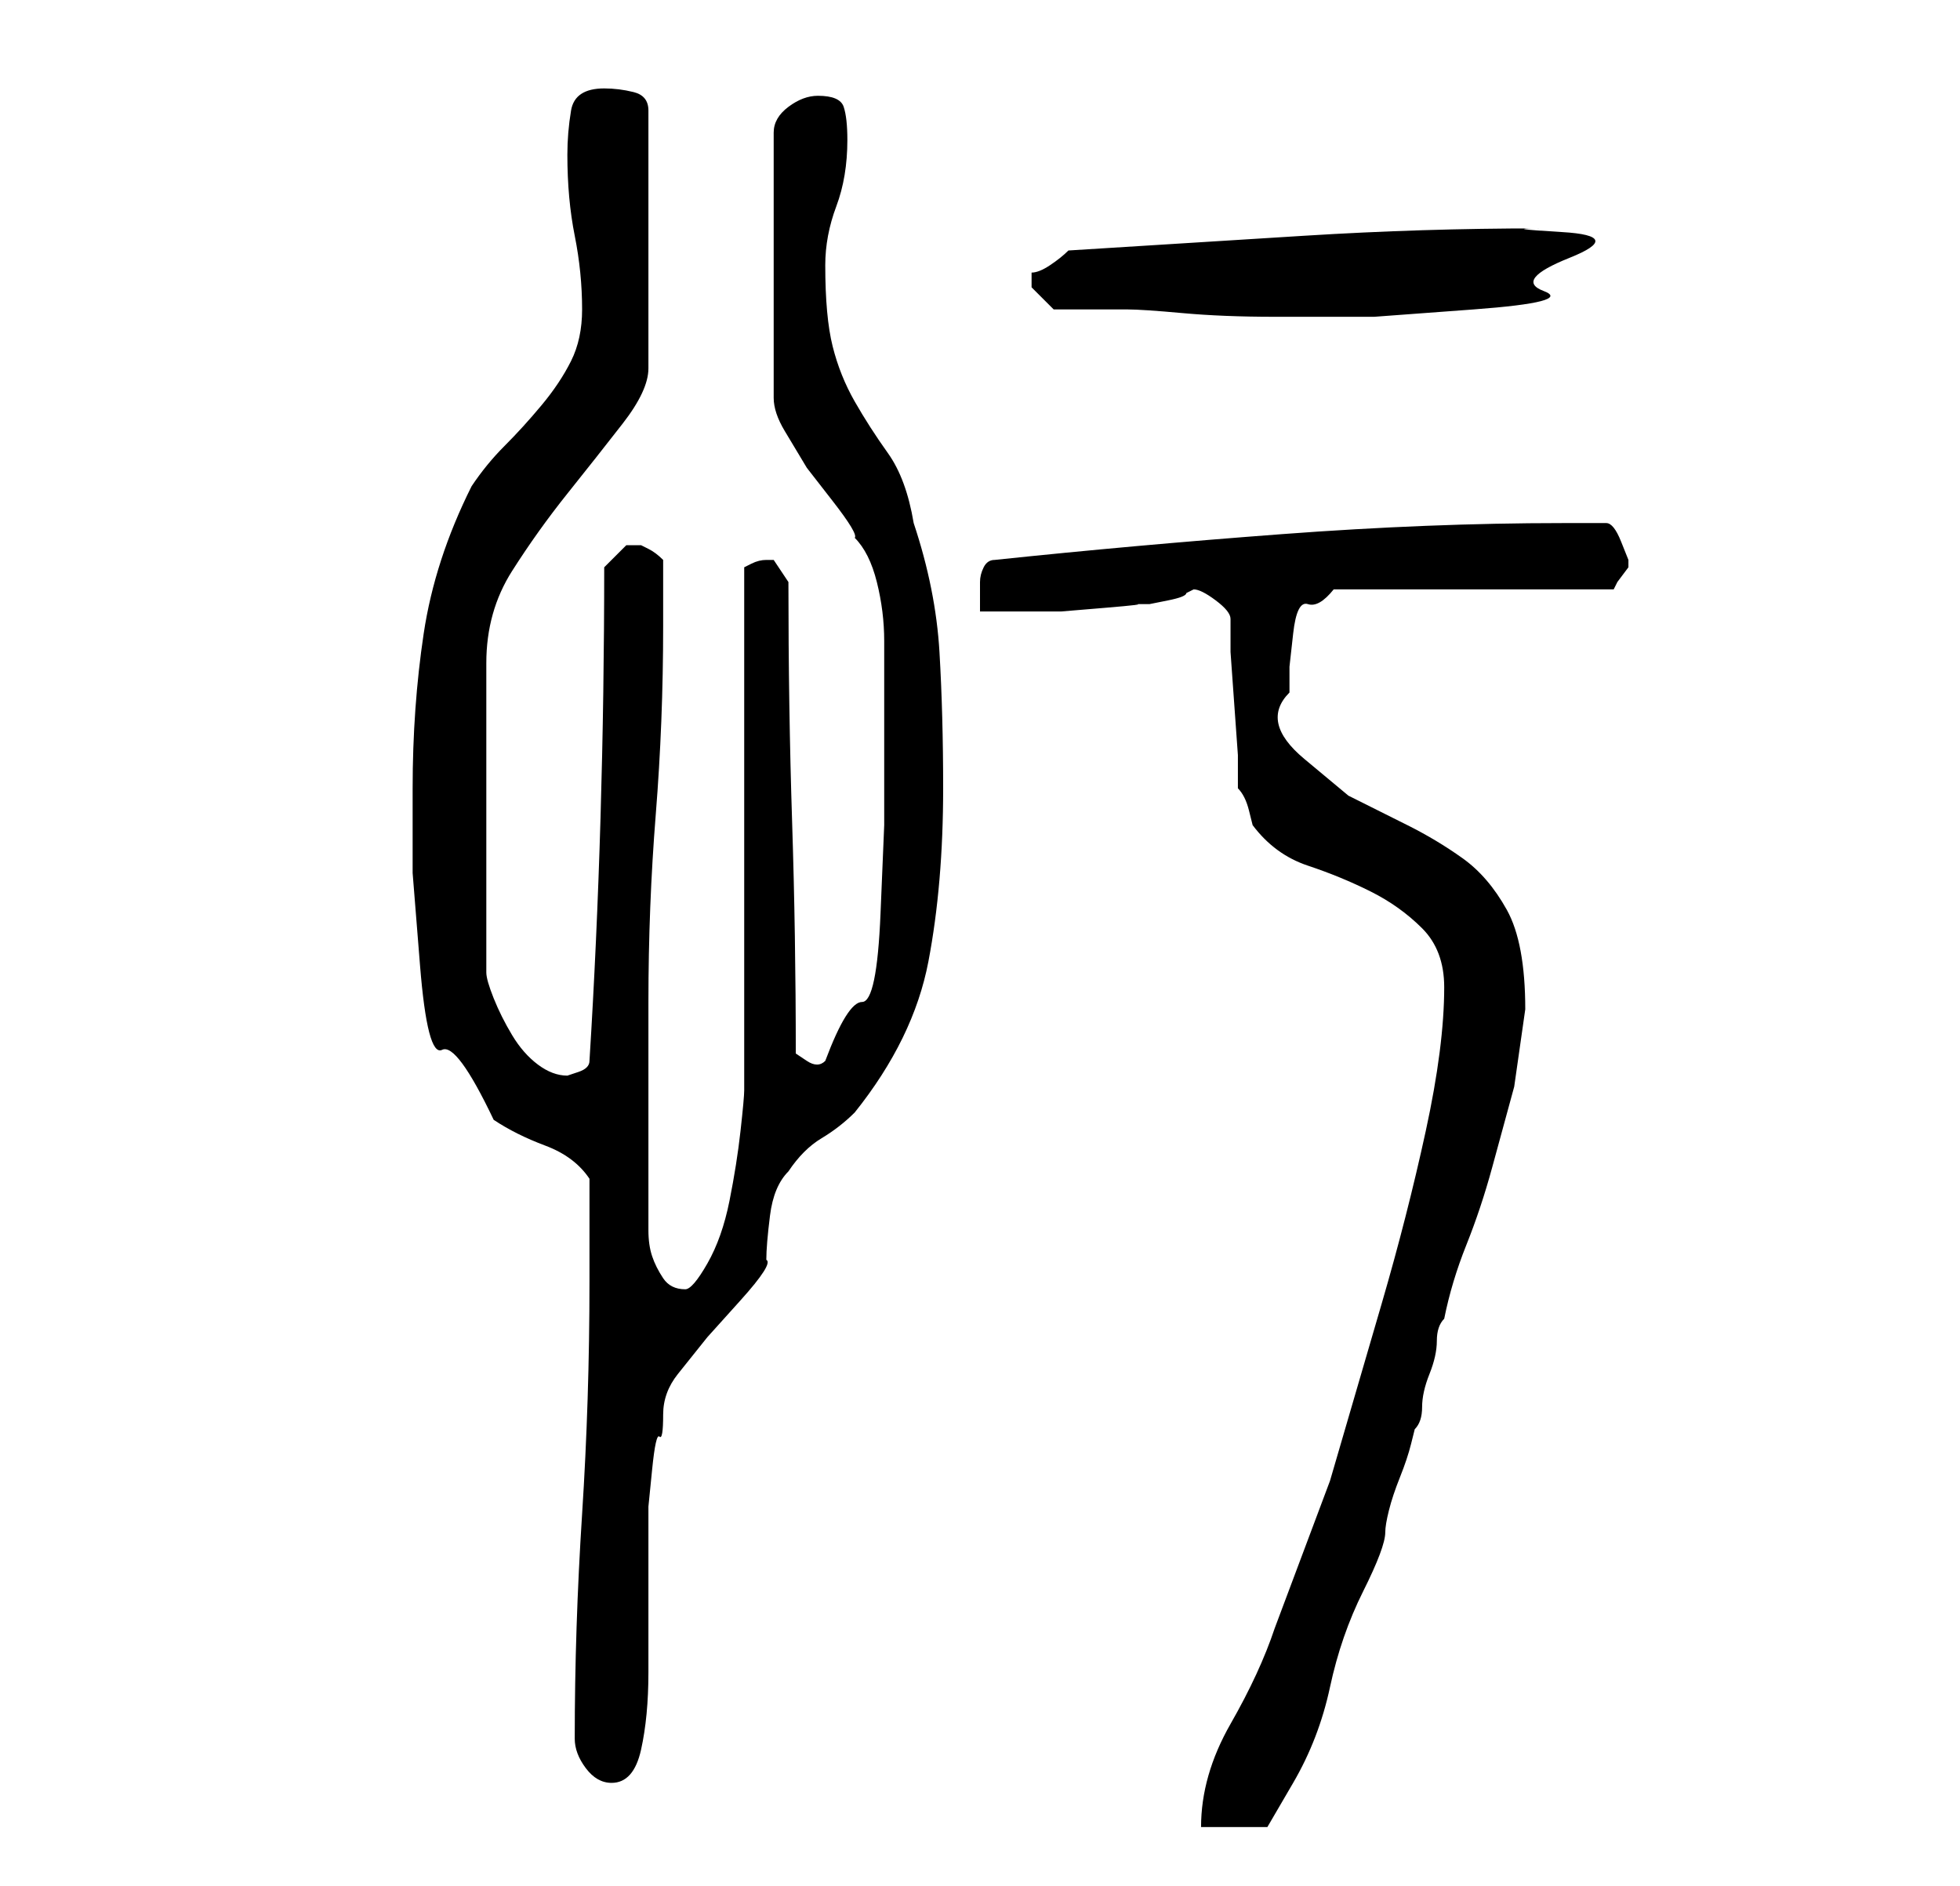 <?xml version="1.0" standalone="no"?>
<!DOCTYPE svg PUBLIC "-//W3C//DTD SVG 1.1//EN" "http://www.w3.org/Graphics/SVG/1.1/DTD/svg11.dtd" >
<svg xmlns="http://www.w3.org/2000/svg" xmlns:xlink="http://www.w3.org/1999/xlink" version="1.1" viewBox="-10 0 266 256">
   <path fill="currentColor"
d="M186 134q0 8 -2.5 19.5t-6 23.5l-7 24t-7.5 20q-2 6 -6 13t-4 14h4.5h4.5t3.5 -6t5 -13t4.5 -13t3 -8q0 -1 0.5 -3t1.5 -4.5t1.5 -4.5l0.5 -2q1 -1 1 -3t1 -4.5t1 -4.5t1 -3q1 -5 3 -10t3.5 -10.5l3 -11t1.5 -10.5q0 -9 -2.5 -13.5t-6 -7t-7.5 -4.5l-8 -4t-6 -5t-2 -9
v-3.5t0.5 -4.5t2 -4t3.5 -2h38l0.5 -1t1.5 -2v0v-1t-1 -2.5t-2 -2.5h-6q-18 0 -38 1.5t-39 3.5q-1 0 -1.5 1t-0.5 2v2.5v1.5h4.5h6.5t6 -0.5t4 -0.5h2t2.5 -0.5t2.5 -1l1 -0.5q1 0 3 1.5t2 2.5v4.5t0.5 7t0.5 7v4.5q1 1 1.5 3l0.5 2q3 4 7.5 5.5t8.5 3.5t7 5t3 8zM68 236
q0 2 1.5 4t3.5 2q3 0 4 -4.5t1 -10.5v-11.5v-7.5v-3.5t0.5 -5t1 -4.5t0.5 -3q0 -3 2 -5.5l4 -5t4.5 -5t3.5 -5.5q0 -2 0.5 -6t2.5 -6q2 -3 4.5 -4.5t4.5 -3.5q8 -10 10 -20.5t2 -23.5q0 -10 -0.5 -18.5t-3.5 -17.5q-1 -6 -3.5 -9.5t-4.5 -7t-3 -7.5t-1 -11q0 -4 1.5 -8
t1.5 -9q0 -3 -0.5 -4.5t-3.5 -1.5q-2 0 -4 1.5t-2 3.5v36q0 2 1.5 4.5l3 5t3.5 4.5t3 5q2 2 3 6t1 8v8v7v10t-0.5 12t-2.5 12t-5 8q-1 1 -2.5 0l-1.5 -1q0 -16 -0.5 -31.5t-0.5 -32.5l-2 -3h-1v0q-1 0 -2 0.5l-1 0.5v71q0 1 -0.5 5.5t-1.5 9.5t-3 8.5t-3 3.5q-2 0 -3 -1.5
t-1.5 -3t-0.5 -3.5v-4v-27q0 -13 1 -25.5t1 -25.5v-9q-1 -1 -2 -1.5l-1 -0.5h-1v0h-1l-2 2l-1 1q0 17 -0.5 34t-1.5 33q0 1 -1.5 1.5l-1.5 0.5q-2 0 -4 -1.5t-3.5 -4t-2.5 -5t-1 -3.5v-42q0 -7 3.5 -12.5t7.5 -10.5t7.5 -9.5t3.5 -7.5v-35q0 -2 -2 -2.5t-4 -0.5q-4 0 -4.5 3
t-0.5 6q0 6 1 11t1 10q0 4 -1.5 7t-4 6t-5 5.5t-4.5 5.5q-5 10 -6.5 20t-1.5 21v11.5t1 12.5t3 11.5t7 9.5q3 2 7 3.5t6 4.5v14q0 16 -1 31.5t-1 30.5zM130 38v1l2 2l1 1h5.5h4.5q2 0 7.5 0.5t12.5 0.5h13.5t13.5 -1t9.5 -2.5t3.5 -4.5t-1 -3.5t-3 -0.5q-16 0 -32 1l-32 2
q-1 1 -2.5 2t-2.5 1v1z" />
</svg>
